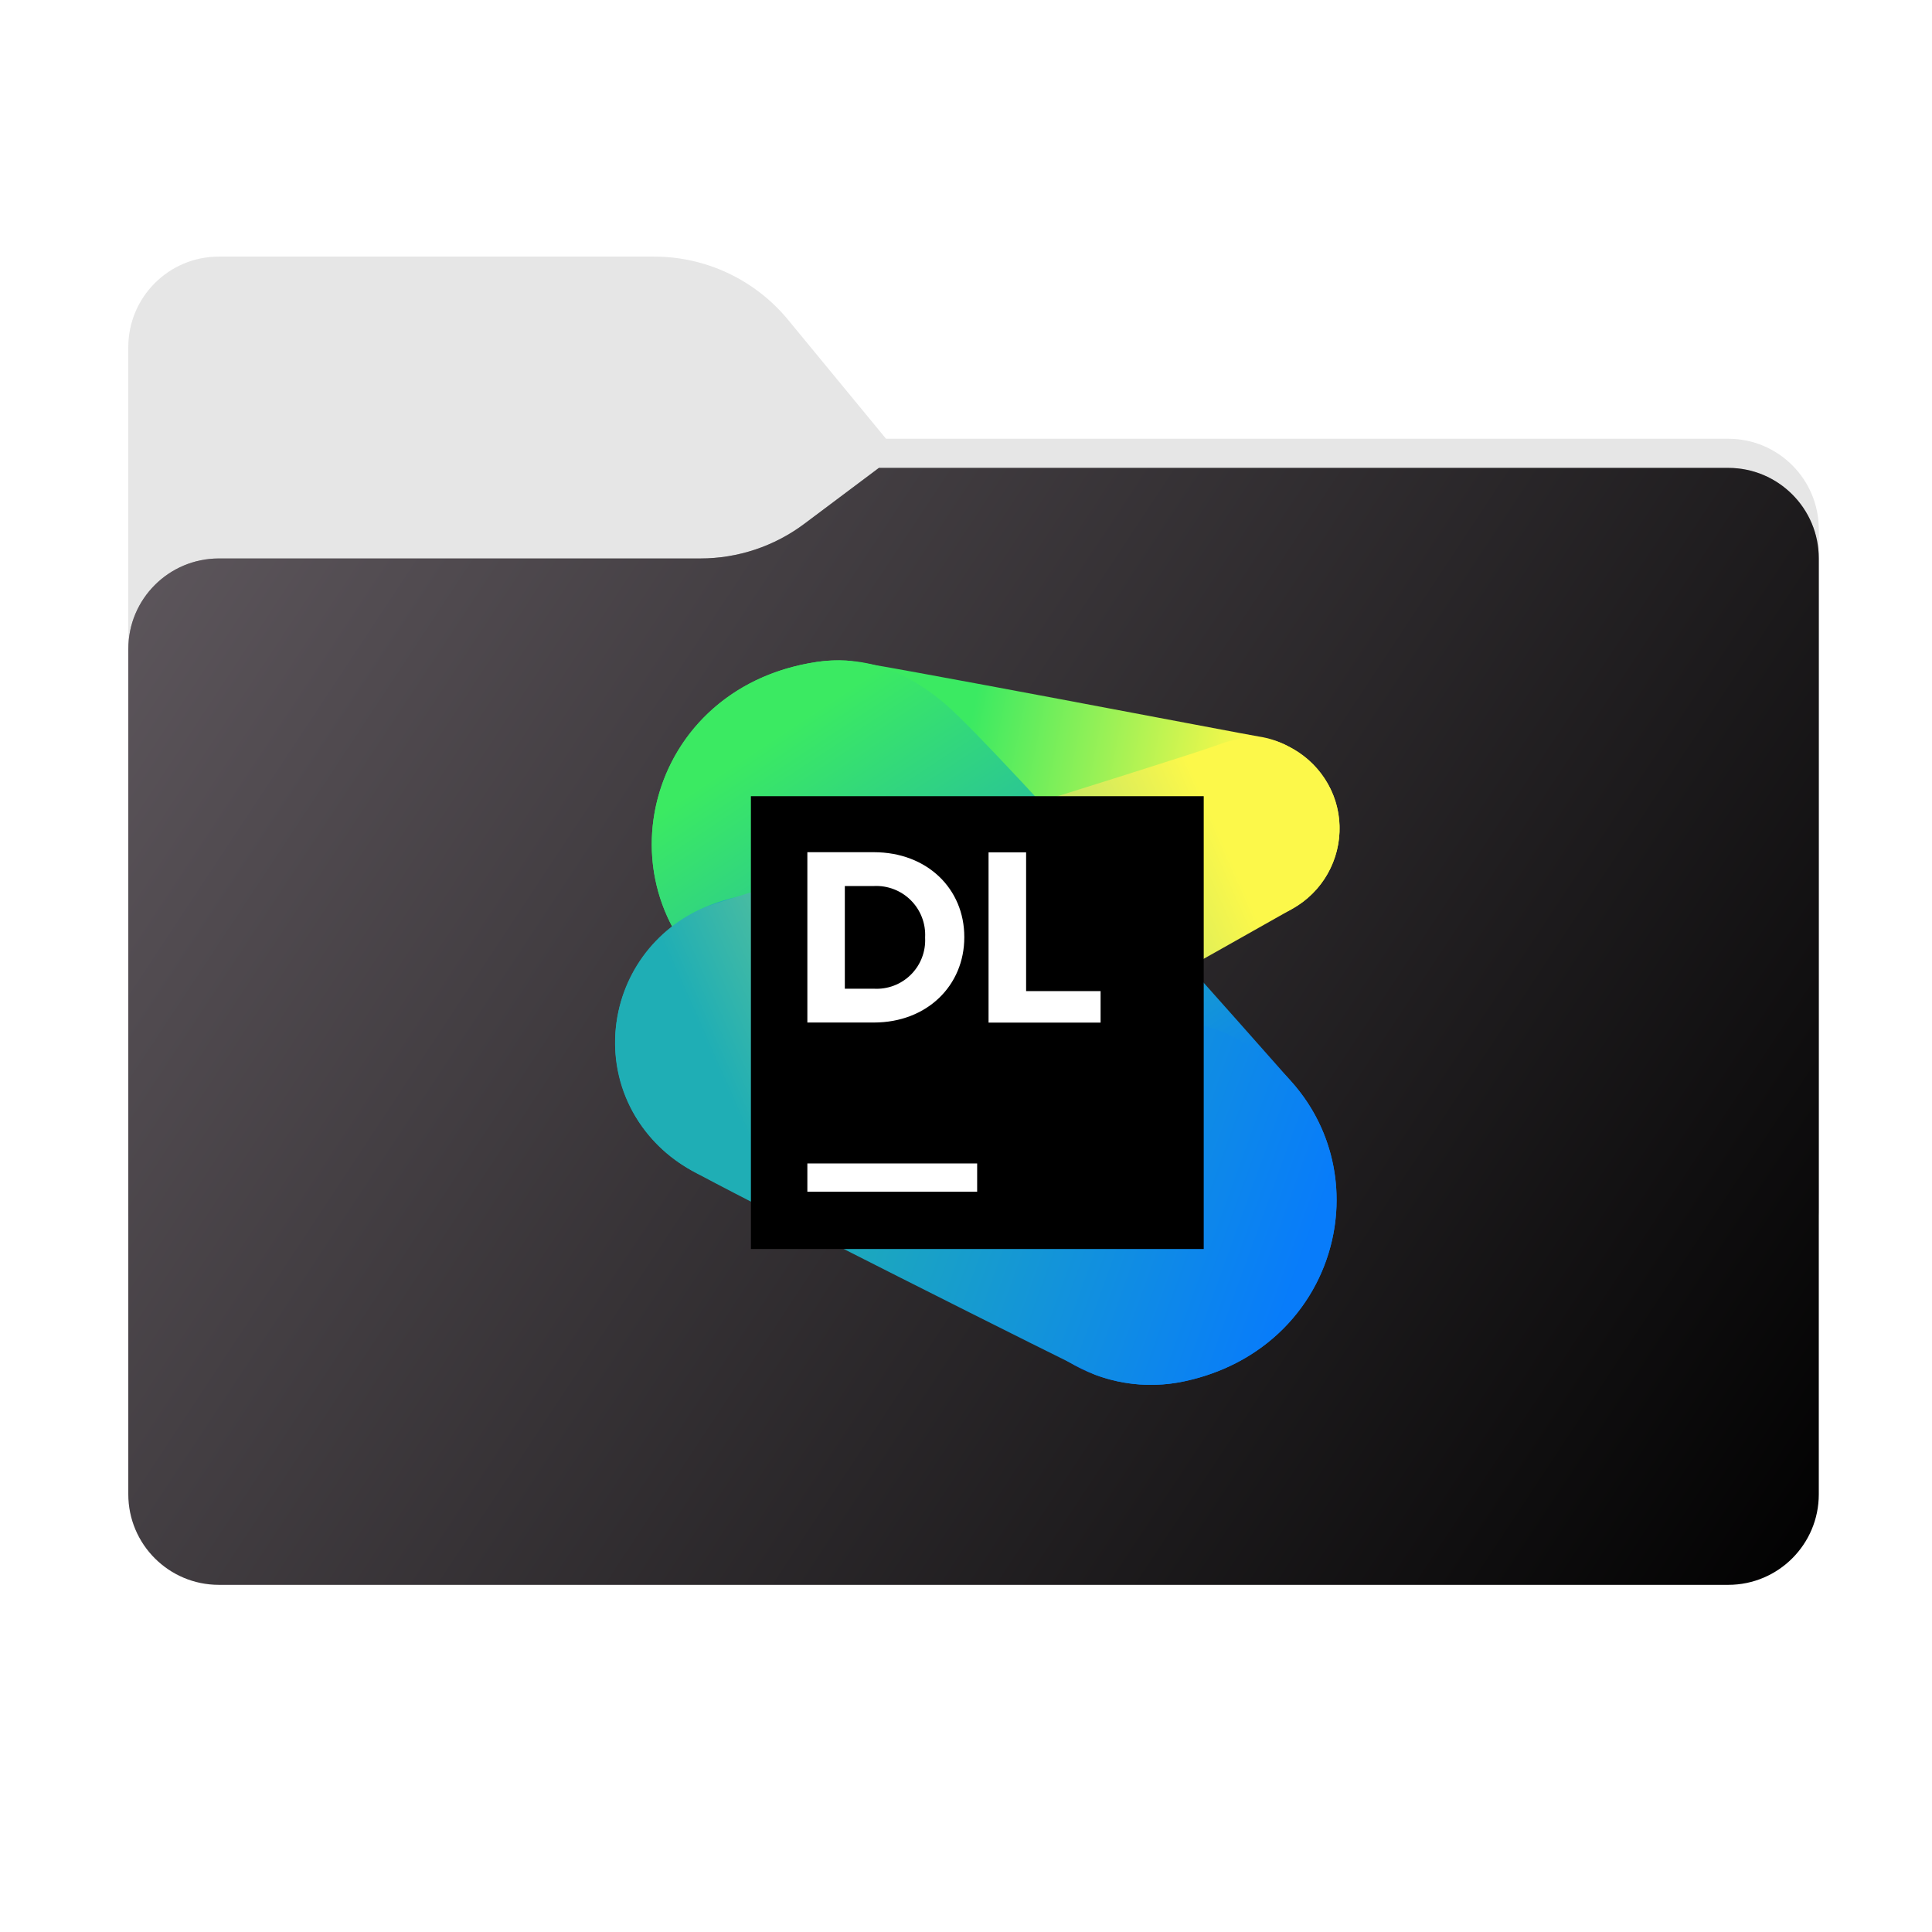 <svg width="256" height="256" viewBox="0 0 256 256" fill="none" xmlns="http://www.w3.org/2000/svg">
<path fill-rule="evenodd" clip-rule="evenodd" d="M104.425 42.378C100.056 37.073 93.544 34 86.671 34H29C22.373 34 17 39.373 17 46V58.137V68.2V160C17 166.627 22.373 172 29 172H229C235.627 172 241 166.627 241 160V70.137C241 63.51 235.627 58.137 229 58.137H117.404L104.425 42.378Z" fill="#E6E6E6"/>
<mask id="mask0_843_30067" style="mask-type:alpha" maskUnits="userSpaceOnUse" x="17" y="34" width="224" height="138">
<path fill-rule="evenodd" clip-rule="evenodd" d="M104.425 42.378C100.056 37.073 93.544 34 86.671 34H29C22.373 34 17 39.373 17 46V58.137V68.2V160C17 166.627 22.373 172 29 172H229C235.627 172 241 166.627 241 160V70.137C241 63.51 235.627 58.137 229 58.137H117.404L104.425 42.378Z" fill="url(#paint0_linear_843_30067)"/>
</mask>
<g mask="url(#mask0_843_30067)">
<g style="mix-blend-mode:multiply" filter="url(#filter0_f_843_30067)">
<path fill-rule="evenodd" clip-rule="evenodd" d="M92.789 74C97.764 74 102.605 72.387 106.586 69.402L116.459 62H229C235.627 62 241 67.373 241 74V108V160C241 166.627 235.627 172 229 172H29C22.373 172 17 166.627 17 160L17 108V86C17 79.373 22.373 74 29 74H87H92.789Z" fill="black" fill-opacity="0.3"/>
</g>
</g>
<g filter="url(#filter1_ii_843_30067)">
<path fill-rule="evenodd" clip-rule="evenodd" d="M92.789 74C97.764 74 102.605 72.387 106.586 69.402L116.459 62H229C235.627 62 241 67.373 241 74V108V198C241 204.627 235.627 210 229 210H29C22.373 210 17 204.627 17 198L17 108V86C17 79.373 22.373 74 29 74H87H92.789Z" fill="url(#paint1_linear_843_30067)"/>
</g>
<path d="M170.623 98.849C169.426 98.22 168.133 97.795 166.796 97.592C165.957 97.498 114.902 87.694 112.2 87.534C110.874 87.455 109.543 87.514 108.229 87.71C84.486 91.245 78.515 120.15 98.1 132.224C102.714 135.063 108.252 135.996 113.542 134.825C122.817 132.806 164.623 122.484 167.349 121.891C178.95 119.37 181.367 104.509 170.623 98.849Z" fill="url(#paint2_linear_843_30067)"/>
<path d="M171.121 143.321C169.113 141.07 132.946 99.962 125.216 93.258C123.603 91.869 121.837 90.669 119.95 89.684C116.351 87.8 112.247 87.109 108.229 87.71C86.799 90.901 79.847 114.76 93.098 128.256C94.528 129.713 134.342 173.979 134.684 174.412C136.578 176.784 138.873 178.805 141.466 180.382C146.122 183.247 151.709 184.188 157.047 183.006C176.657 178.736 182.986 156.627 171.121 143.321Z" fill="url(#paint3_linear_843_30067)"/>
<path d="M163.511 137.452C162.715 137.033 161.889 136.671 161.041 136.369C160.371 136.13 106.573 119.148 105.386 118.85C103.391 118.351 101.316 118.25 99.282 118.552C79.975 121.428 75.119 144.932 91.045 154.75C94.788 157.058 143.844 181.693 145.102 182.165C148.919 183.591 153.067 183.883 157.047 183.006C179.975 178.013 184.748 148.633 163.511 137.452Z" fill="url(#paint4_linear_843_30067)"/>
<path d="M170.623 98.849C168.786 97.887 166.691 97.534 164.64 97.84C163.588 97.993 162.556 98.26 161.562 98.636C156.754 100.468 95.226 119.43 93.467 120.194C90.141 121.569 87.265 123.845 85.161 126.765C83.057 129.684 81.81 133.133 81.558 136.723C81.306 140.313 82.061 143.902 83.737 147.087C85.413 150.271 87.944 152.925 91.045 154.751C94.798 157.06 99.301 157.818 103.603 156.866C105.27 156.508 106.89 155.96 108.433 155.233C116.046 151.626 170.105 121.068 171.261 120.41C173.205 119.327 174.815 117.731 175.915 115.796C177.014 113.86 177.561 111.66 177.495 109.436C177.429 107.211 176.753 105.047 175.541 103.18C174.33 101.313 172.628 99.815 170.623 98.849Z" fill="url(#paint5_linear_843_30067)"/>
<path d="M159.499 105.5H99.5V165.499H159.499V105.5Z" fill="black"/>
<path d="M129.478 154.163H106.979V157.913H129.478V154.163Z" fill="white"/>
<path d="M106.979 112.921H115.781C122.874 112.921 127.774 117.789 127.774 124.141V124.206C127.774 130.557 122.874 135.49 115.781 135.49H106.979V112.921ZM111.944 117.403V131.009H115.78C116.682 131.062 117.585 130.925 118.43 130.606C119.276 130.287 120.044 129.793 120.686 129.158C121.328 128.522 121.829 127.758 122.155 126.916C122.482 126.074 122.628 125.172 122.583 124.27V124.206C122.63 123.3 122.485 122.395 122.16 121.549C121.834 120.702 121.334 119.934 120.693 119.293C120.052 118.652 119.284 118.152 118.437 117.827C117.591 117.501 116.686 117.357 115.78 117.403H111.944Z" fill="white"/>
<path d="M130.989 112.941H135.965V131.327H145.834V135.501H130.989V112.941Z" fill="white"/>
<defs>
<filter id="filter0_f_843_30067" x="-20" y="25" width="298" height="184" filterUnits="userSpaceOnUse" color-interpolation-filters="sRGB">
<feFlood flood-opacity="0" result="BackgroundImageFix"/>
<feBlend mode="normal" in="SourceGraphic" in2="BackgroundImageFix" result="shape"/>
<feGaussianBlur stdDeviation="18.5" result="effect1_foregroundBlur_843_30067"/>
</filter>
<filter id="filter1_ii_843_30067" x="17" y="62" width="224" height="148" filterUnits="userSpaceOnUse" color-interpolation-filters="sRGB">
<feFlood flood-opacity="0" result="BackgroundImageFix"/>
<feBlend mode="normal" in="SourceGraphic" in2="BackgroundImageFix" result="shape"/>
<feColorMatrix in="SourceAlpha" type="matrix" values="0 0 0 0 0 0 0 0 0 0 0 0 0 0 0 0 0 0 127 0" result="hardAlpha"/>
<feOffset dy="-4"/>
<feComposite in2="hardAlpha" operator="arithmetic" k2="-1" k3="1"/>
<feColorMatrix type="matrix" values="0 0 0 0 0 0 0 0 0 0 0 0 0 0 0 0 0 0 0.25 0"/>
<feBlend mode="normal" in2="shape" result="effect1_innerShadow_843_30067"/>
<feColorMatrix in="SourceAlpha" type="matrix" values="0 0 0 0 0 0 0 0 0 0 0 0 0 0 0 0 0 0 127 0" result="hardAlpha"/>
<feOffset dy="4"/>
<feComposite in2="hardAlpha" operator="arithmetic" k2="-1" k3="1"/>
<feColorMatrix type="matrix" values="0 0 0 0 1 0 0 0 0 1 0 0 0 0 1 0 0 0 0.25 0"/>
<feBlend mode="normal" in2="effect1_innerShadow_843_30067" result="effect2_innerShadow_843_30067"/>
</filter>
<linearGradient id="paint0_linear_843_30067" x1="17" y1="34" x2="197.768" y2="215.142" gradientUnits="userSpaceOnUse">
<stop stop-color="#05815D"/>
<stop offset="1" stop-color="#0C575F"/>
</linearGradient>
<linearGradient id="paint1_linear_843_30067" x1="17" y1="62" x2="241" y2="210" gradientUnits="userSpaceOnUse">
<stop stop-color="#5F585E"/>
<stop offset="1" stop-color="#010101"/>
</linearGradient>
<linearGradient id="paint2_linear_843_30067" x1="110.849" y1="111.254" x2="169.109" y2="122.866" gradientUnits="userSpaceOnUse">
<stop offset="0.242" stop-color="#3BEA62"/>
<stop offset="0.857" stop-color="#FCF84A"/>
</linearGradient>
<linearGradient id="paint3_linear_843_30067" x1="104.61" y1="94.143" x2="160.549" y2="179.225" gradientUnits="userSpaceOnUse">
<stop offset="0.018" stop-color="#3BEA62"/>
<stop offset="0.786" stop-color="#087CFA"/>
</linearGradient>
<linearGradient id="paint4_linear_843_30067" x1="103.833" y1="141.484" x2="174.683" y2="167.073" gradientUnits="userSpaceOnUse">
<stop offset="0.121" stop-color="#1FAEB5"/>
<stop offset="0.975" stop-color="#087CFA"/>
</linearGradient>
<linearGradient id="paint5_linear_843_30067" x1="83.452" y1="145.472" x2="174.967" y2="104.913" gradientUnits="userSpaceOnUse">
<stop offset="0.121" stop-color="#1FAEB5"/>
<stop offset="0.856" stop-color="#FCF84A"/>
</linearGradient>
</defs>
</svg>
